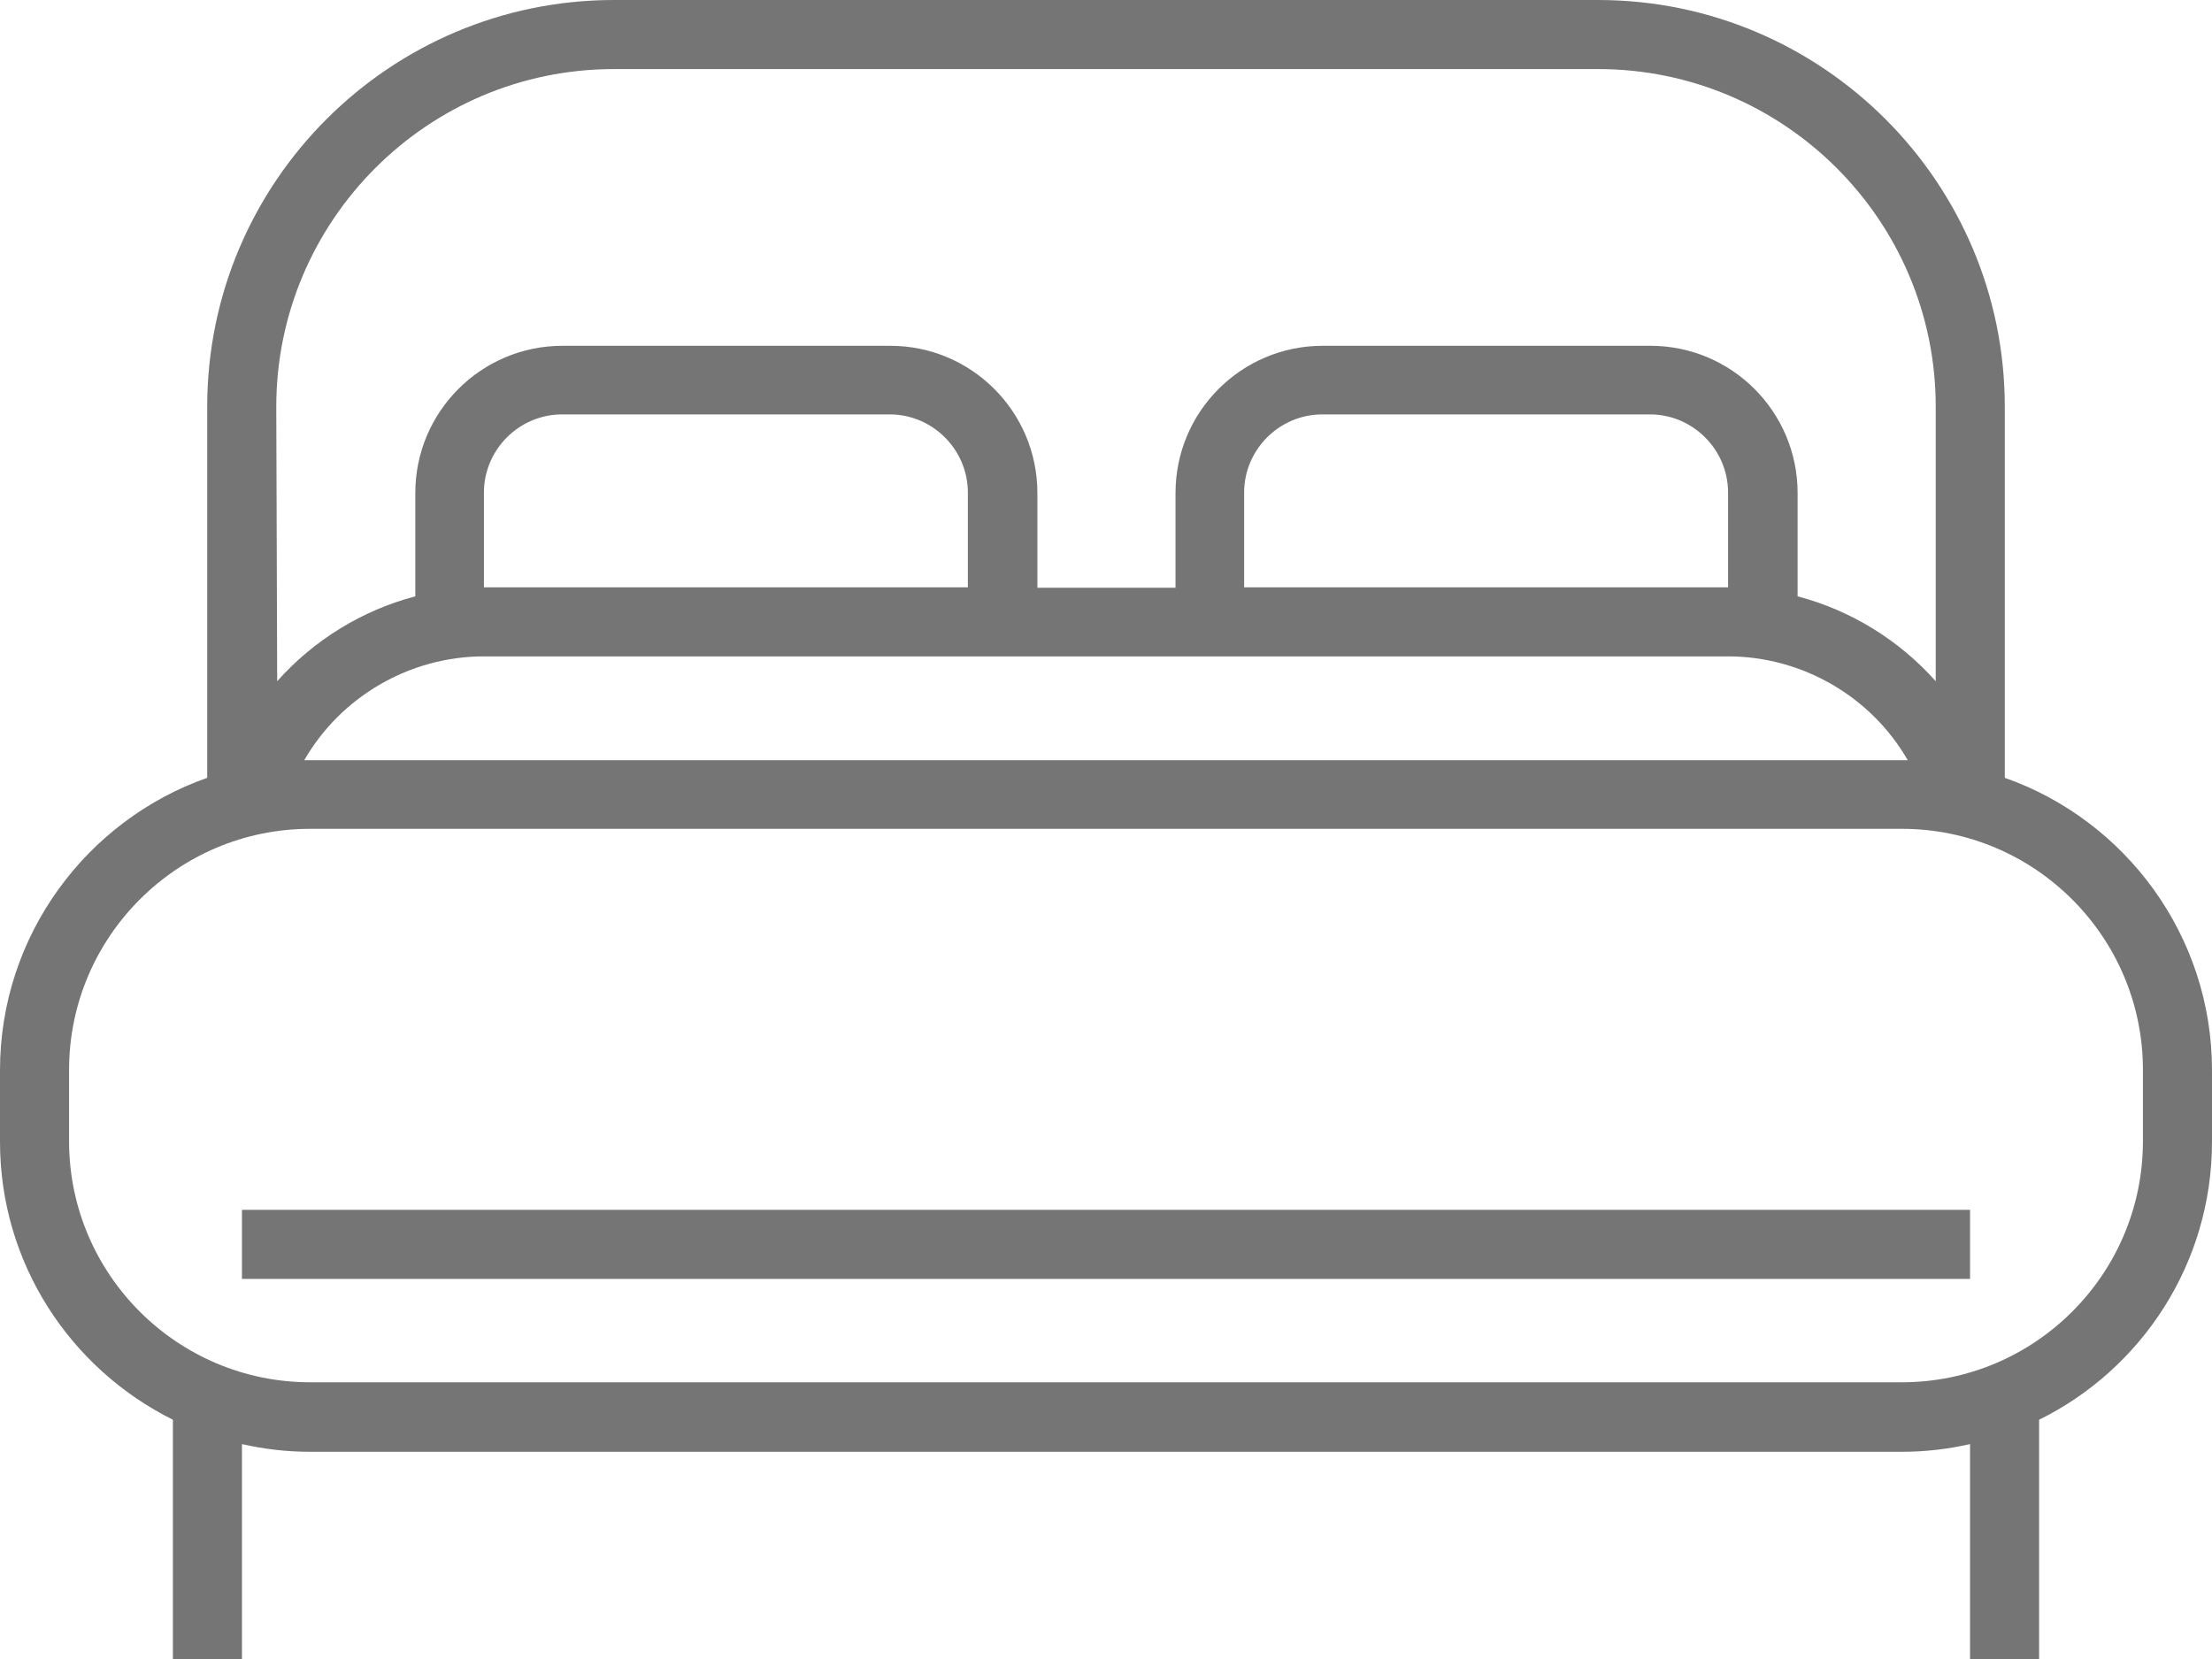 <?xml version="1.0" encoding="utf-8"?>
<!-- Generator: Adobe Illustrator 21.0.0, SVG Export Plug-In . SVG Version: 6.00 Build 0)  -->
<svg version="1.1" id="Layer_1" xmlns="http://www.w3.org/2000/svg" xmlns:xlink="http://www.w3.org/1999/xlink" x="0px" y="0px"
	 viewBox="0 0 490 367.5" style="enable-background:new 0 0 490 367.5;" xml:space="preserve">
<style type="text/css">
	.st0{fill:#757575;}
</style>
<g id="XMLID_641_">
	<g>
		<g>
			<path class="st0" d="M444.1,172.3V90.1C444.1,40.4,403.7,0,354,0H136C86.3,0,45.9,40.4,45.9,90.1v82.2
				C19.2,181.7,0,207.2,0,237.1v15.8c0,27,15.6,50.3,38.3,61.6v53h15.3v-47.6c4.9,1.1,9.9,1.7,15.1,1.7h352.6
				c5.2,0,10.2-0.6,15.1-1.7v47.6h15.3v-53c22.7-11.2,38.3-34.6,38.3-61.6v-15.8C490,207.2,470.8,181.7,444.1,172.3z M61.2,90.1
				c0-41.2,33.5-74.8,74.8-74.8h218c41.2,0,74.8,33.5,74.8,74.8v60.8c-8.1-9.1-18.8-15.7-30.6-18.8v-22.9c0-18-14.6-32.6-32.6-32.6
				h-72.6c-18,0-32.6,14.6-32.6,32.6v21h-30.6v-21c0-18-14.6-32.6-32.6-32.6h-72.6c-18,0-32.6,14.6-32.6,32.6v22.9
				c-11.8,3.1-22.5,9.7-30.6,18.8L61.2,90.1z M382.8,145.4c16.4,0,31.7,8.9,39.8,23c-0.4,0-0.9,0-1.3,0H68.7c-0.4,0-0.9,0-1.3,0
				c8.1-14.1,23.4-23,39.8-23H382.8z M107.2,130.1v-21c0-9.5,7.8-17.3,17.3-17.3h72.6c9.5,0,17.3,7.8,17.3,17.3v21L107.2,130.1
				L107.2,130.1z M382.8,130.1H275.6v-21c0-9.5,7.8-17.3,17.3-17.3h72.6c9.5,0,17.3,7.8,17.3,17.3L382.8,130.1L382.8,130.1z
				 M421.3,306.2H68.7c-29.4,0-53.4-23.9-53.4-53.4v-15.8c0-29.4,23.9-53.4,53.4-53.4h352.6c29.4,0,53.4,23.9,53.4,53.4v15.8h0
				C474.7,282.3,450.7,306.2,421.3,306.2z"/>
			<rect x="53.6" y="268" class="st0" width="382.8" height="15.3"/>
		</g>
	</g>
</g>
</svg>
